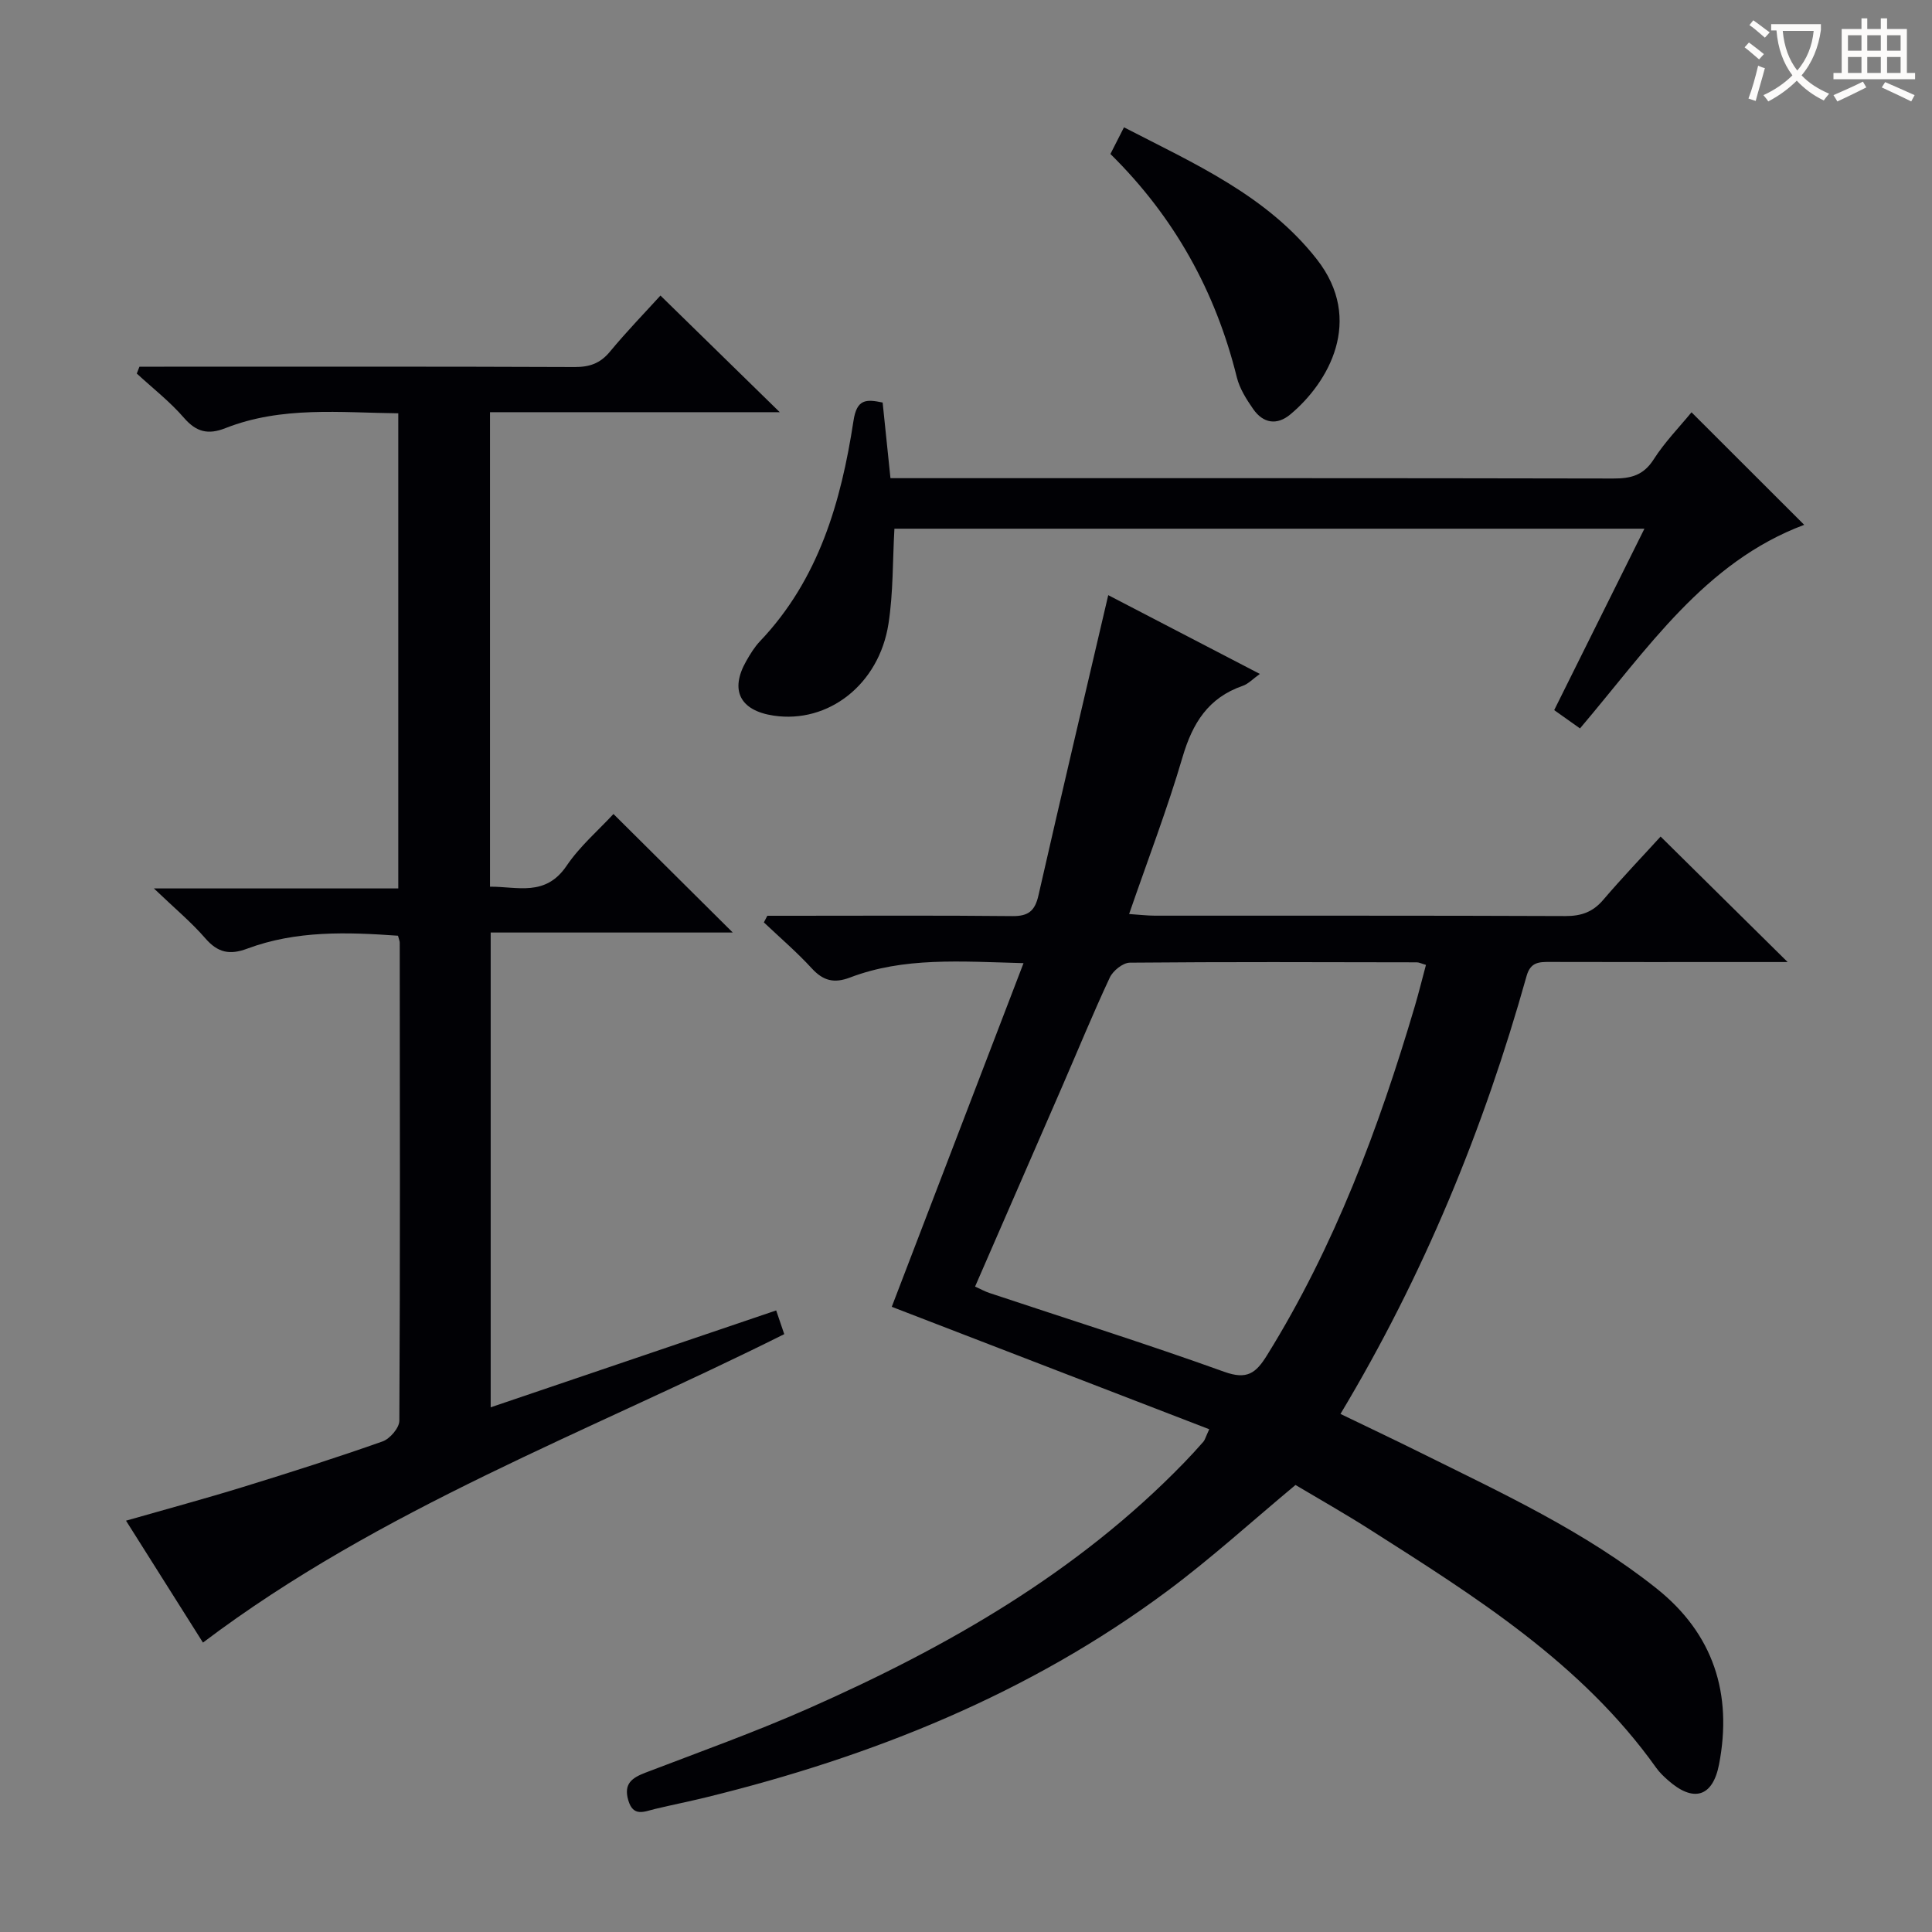 <svg enable-background="new 0 0 400 400" viewBox="0 0 400 400" xmlns="http://www.w3.org/2000/svg"><rect x="0" y="0" width="400" height="400" fill="#808080" stroke="none"/><g fill="#010105"><path d="m211.91 199.41c-13.18-.36-24.79-1.27-35.94 2.98-3.29 1.25-5.54.67-7.9-1.9-3.09-3.37-6.6-6.37-9.92-9.52.24-.46.48-.91.72-1.37h5.24c15.17 0 30.33-.09 45.5.07 3.28.03 4.65-1.06 5.38-4.24 4.7-20.66 9.57-41.27 14.46-62.21 9.81 5.1 20.38 10.59 31.39 16.31-1.45 1.03-2.39 2.07-3.56 2.47-7.12 2.46-10.38 7.72-12.44 14.73-3.16 10.78-7.21 21.3-11.07 32.51 2.18.14 3.76.34 5.35.34 28.33.02 56.66-.04 84.99.08 3.27.01 5.66-.83 7.8-3.33 3.99-4.67 8.25-9.12 11.9-13.13 8.8 8.69 17.48 17.27 26.3 25.98-2.58 0-5.64 0-8.7 0-13.5 0-27 .02-40.5-.02-2.28-.01-4.04.02-4.85 2.92-8.88 31.68-21.28 61.91-38.53 90.66 5.72 2.76 11.21 5.36 16.65 8.06 16.83 8.35 33.95 16.26 48.77 28.06 11.8 9.39 15.78 21.81 12.96 36.44-1.32 6.8-5.33 7.94-10.6 3.25-.87-.77-1.73-1.59-2.4-2.53-15.47-21.73-37.56-35.51-59.49-49.47-5.05-3.21-10.26-6.16-15.2-9.1-8.99 7.48-17.46 15.21-26.62 22.01-28.58 21.24-60.97 34.2-95.33 42.64-3.54.87-7.12 1.58-10.67 2.43-2.25.54-4.51 1.71-5.53-1.83-.99-3.44.8-4.63 3.62-5.71 11.31-4.33 22.74-8.42 33.81-13.32 28.61-12.66 55.53-28.04 77.59-50.77 1.39-1.43 2.74-2.91 4.06-4.41.3-.34.41-.84 1.21-2.58-22.25-8.58-44.31-17.09-65.73-25.35 8.94-23.34 17.96-46.83 27.28-71.15zm-10.03 66.96c1.22.55 2.08 1.04 3.01 1.34 16.2 5.4 32.5 10.52 48.56 16.3 4.74 1.71 6.57.31 8.9-3.46 13.95-22.5 23.11-46.99 30.57-72.21.83-2.82 1.53-5.67 2.31-8.57-.97-.28-1.43-.53-1.89-.53-19.81-.04-39.62-.11-59.42.07-1.43.01-3.49 1.67-4.15 3.08-3.51 7.51-6.65 15.19-9.96 22.8-5.95 13.68-11.91 27.34-17.93 41.18z"/><path d="m42.02 340.08c-4.9-7.77-10.19-16.14-15.93-25.24 8.46-2.42 16.39-4.56 24.24-6.98 9.68-2.98 19.33-6.06 28.88-9.43 1.52-.54 3.46-2.8 3.47-4.27.18-32.99.11-65.98.08-98.98 0-.32-.15-.64-.36-1.45-10.47-.74-21.04-1.12-31.22 2.68-3.64 1.36-6.1.83-8.67-2.14-2.89-3.34-6.34-6.2-10.65-10.33h50.6c0-32.94 0-65.34 0-98.37-12.01-.13-24.13-1.52-35.78 3.07-3.55 1.4-6.01.85-8.58-2.12-2.91-3.36-6.49-6.15-9.78-9.18.18-.47.36-.95.55-1.42h5.13c28.33 0 56.65-.05 84.98.07 3.09.01 5.29-.75 7.3-3.18 3.49-4.22 7.32-8.16 10.46-11.62 8.25 8.07 16.35 15.99 24.7 24.15-19.74 0-39.74 0-59.99 0v98.24c5.69-.04 11.48 2.14 15.86-4.33 2.76-4.08 6.65-7.41 9.7-10.72 8.13 8.08 16.25 16.14 24.7 24.54-16.5 0-33.11 0-50.12 0v98.3c19.69-6.68 39.22-13.31 59.11-20.06.62 1.81 1.13 3.32 1.67 4.91-40.73 20.36-83.57 36.07-120.35 63.86z"/><path d="m182.74 83.34c.52 5.01 1.03 9.95 1.62 15.66h5.74c47.98 0 95.96-.03 143.94.07 3.63.01 6.22-.65 8.33-3.95 2.3-3.6 5.35-6.72 7.84-9.76 7.85 7.84 15.6 15.58 23.33 23.3-20.64 7.73-32.43 25.69-46.42 42.15-1.65-1.17-3.32-2.36-5.34-3.79 6.19-12.45 12.29-24.72 18.68-37.56-52.32 0-103.96 0-155.28 0-.38 6.62-.23 13.24-1.23 19.68-1.96 12.61-12.49 20.72-23.8 19.02-6.96-1.05-9.09-5.27-5.64-11.31.82-1.44 1.71-2.9 2.84-4.09 12.16-12.78 16.78-28.83 19.35-45.6.68-4.57 2.61-4.54 6.04-3.82z"/><path d="m229.9 31.88c.89-1.75 1.7-3.33 2.81-5.52 14.6 7.54 29.6 14.12 39.94 27.34 9.83 12.58 2.4 25.51-5.49 32.09-2.8 2.34-5.65 1.85-7.7-1.1-1.4-2.01-2.81-4.24-3.39-6.58-4.4-17.8-12.97-33.23-26.17-46.23z"/></g><path d="m362.1 8.8c1.1.8 2.1 1.6 3.1 2.4l-1 1.1c-1.3-1.1-2.3-2-3-2.5zm1.9 4.8c.5.2.9.4 1.4.5-.6 2.3-1.3 4.5-1.9 6.8l-1.5-.5c.8-2.1 1.4-4.3 2-6.8zm-1-9.4c1.3.9 2.4 1.8 3.4 2.5l-1 1.1c-1.4-1.2-2.4-2.1-3.2-2.6zm3.7 2.2v-1.4h10.3v1.2c-.5 3.6-1.8 6.8-4 9.4 1.5 1.6 3.4 2.8 5.7 3.8-.3.4-.7.8-1.1 1.4-2.3-1.1-4.1-2.5-5.6-4.1-1.6 1.6-3.6 3.1-5.9 4.3-.3-.5-.7-.9-1-1.3 2.4-1.1 4.4-2.5 6-4.1-1.9-2.5-3-5.6-3.3-9.3h-1.1zm8.8 0h-6.4c.3 3.3 1.3 6 3 8.2 2-2.3 3.1-5.1 3.4-8.2z" fill="#fcfbfa"/><path d="m385.3 3.8h1.3v2.2h2.8v-2.2h1.3v2.2h4.1v9.1h1.7v1.3h-16.9v-1.3h1.7v-9.1h4.1v-2.2zm.4 13.1.7 1.2c-1.8.9-3.8 1.9-6 2.9-.2-.4-.5-.8-.8-1.3 2.3-1 4.3-1.9 6.1-2.8zm-3.1-6.4h2.8v-3.2h-2.8zm0 4.6h2.8v-3.3h-2.8zm4-4.6h2.8v-3.2h-2.8zm0 4.6h2.8v-3.3h-2.8zm3.7 1.9c2.1.9 4.1 1.8 6.1 2.7l-.7 1.3c-2.2-1.1-4.2-2-6.1-2.9zm3.2-9.7h-2.8v3.2h2.8zm-2.8 7.8h2.8v-3.3h-2.8z" fill="#fcfbfa"/></svg>